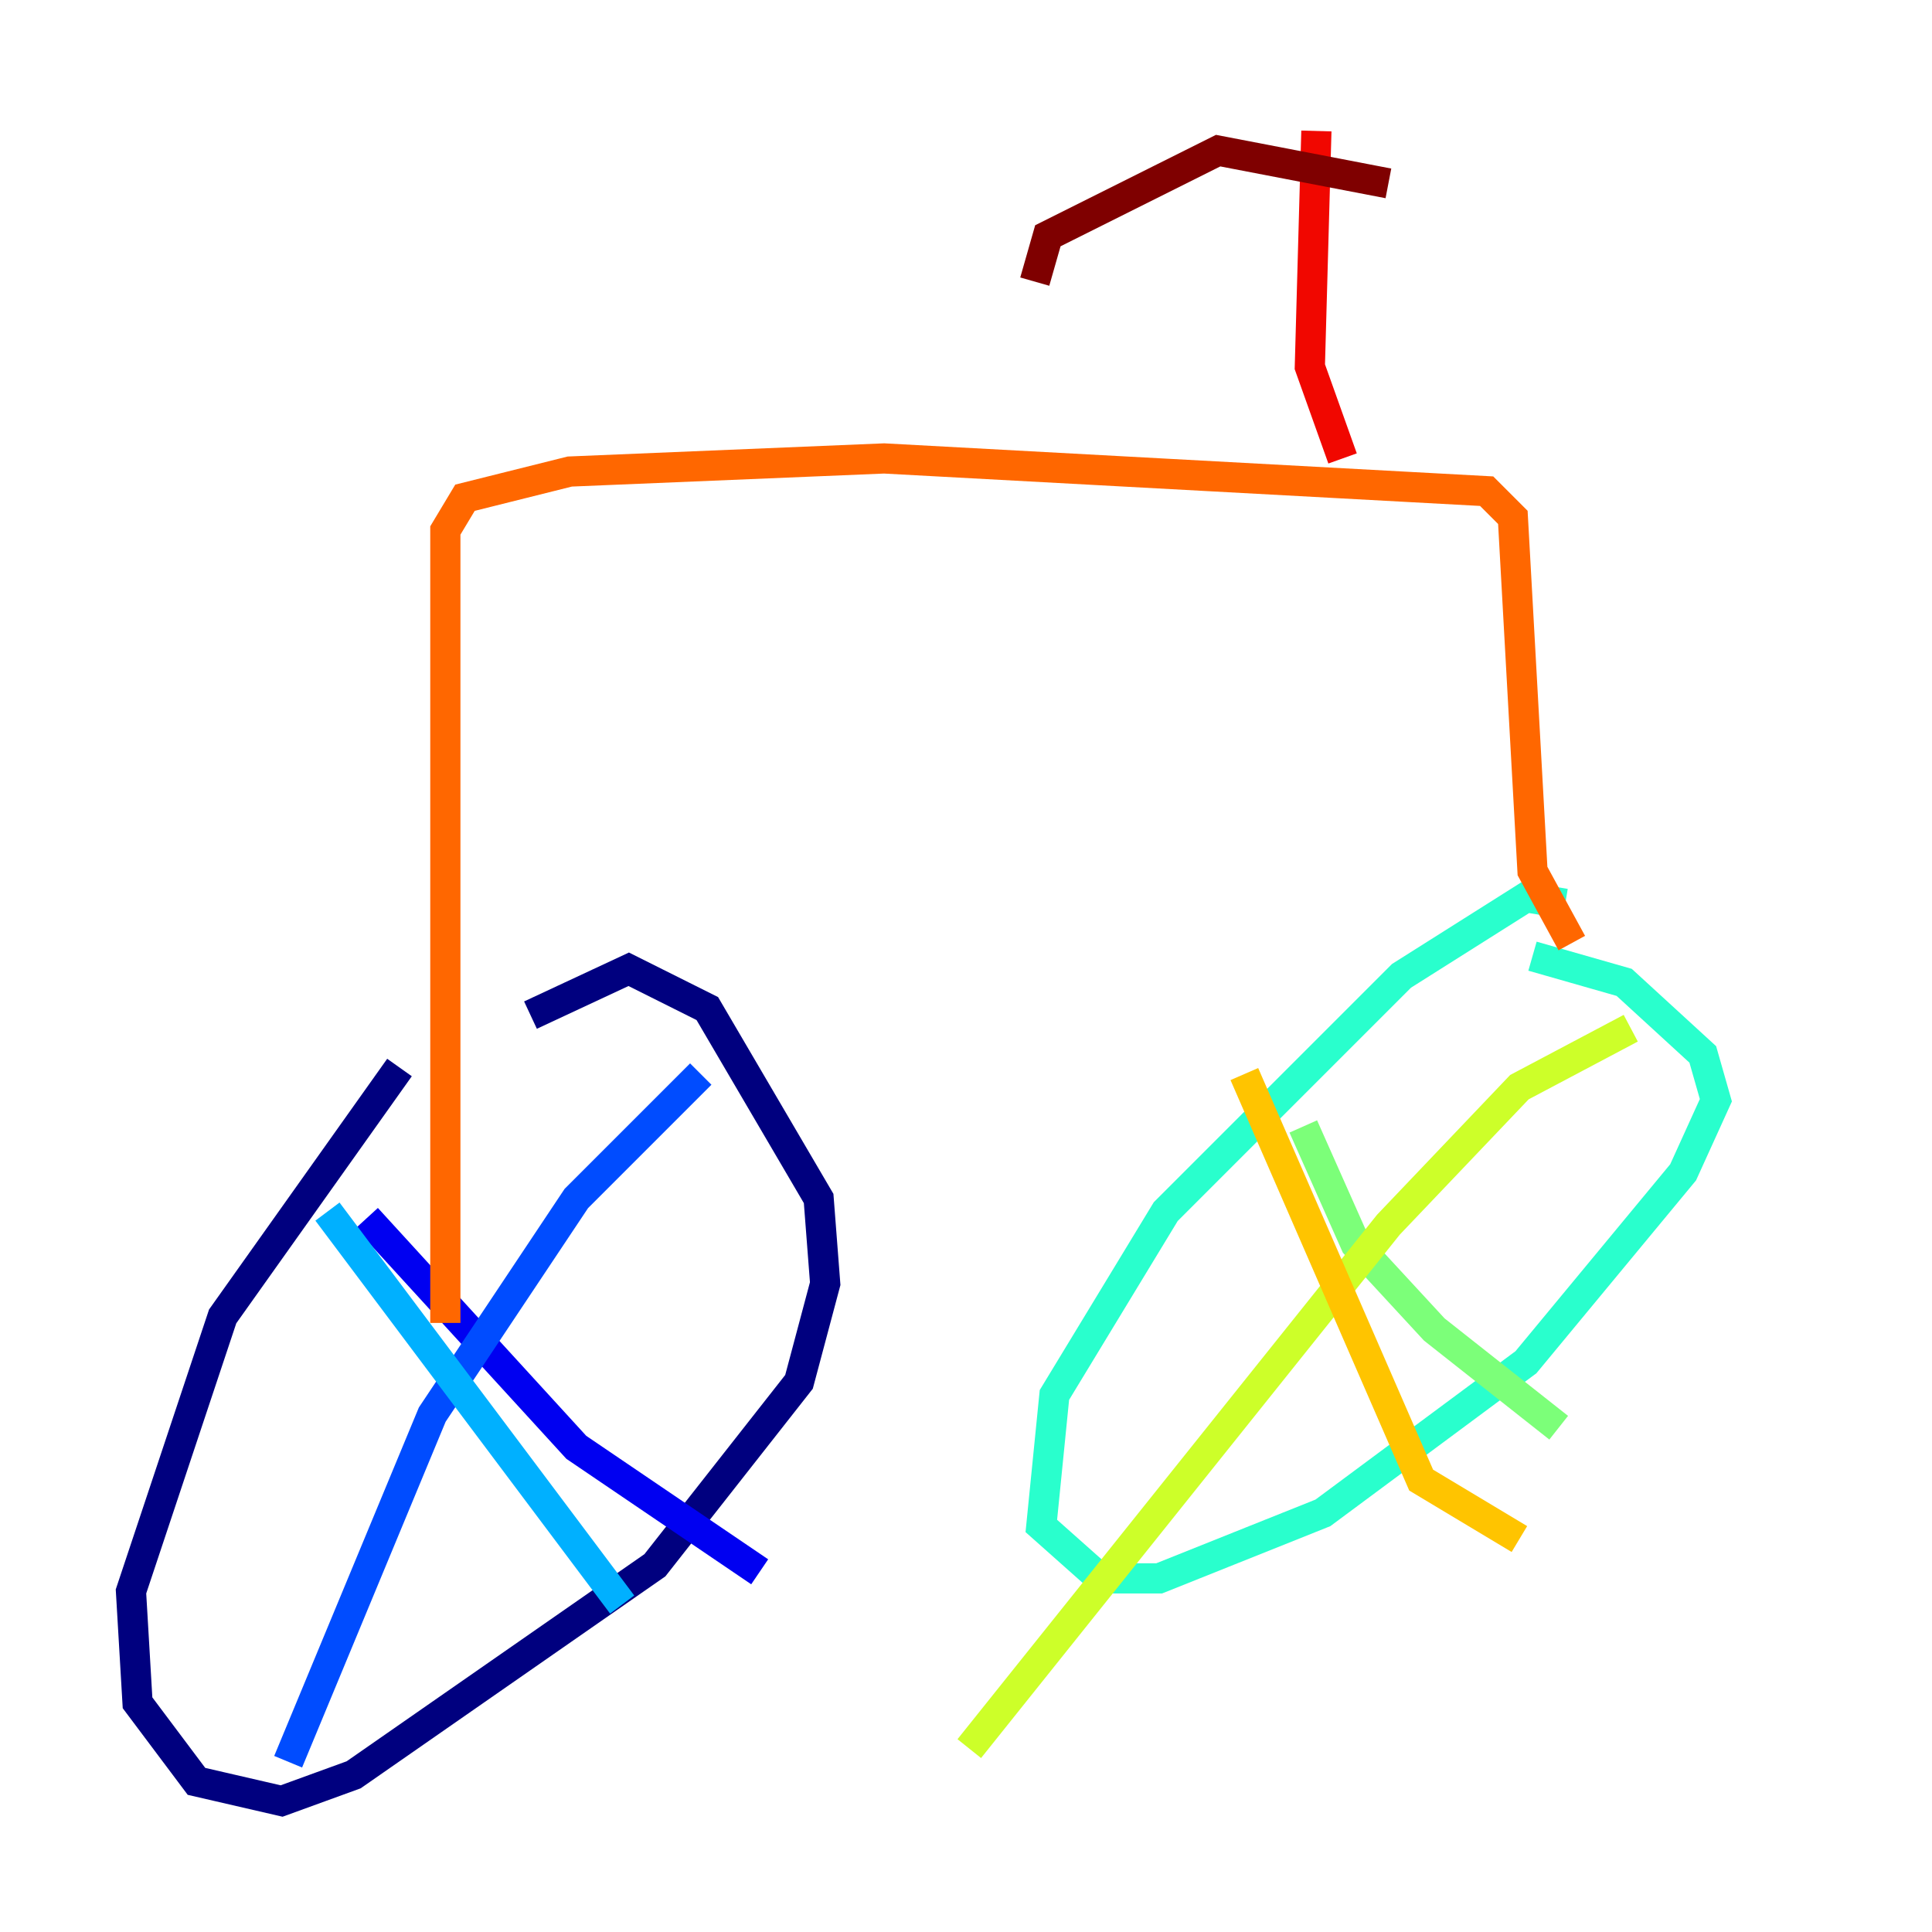 <?xml version="1.0" encoding="utf-8" ?>
<svg baseProfile="tiny" height="128" version="1.2" viewBox="0,0,128,128" width="128" xmlns="http://www.w3.org/2000/svg" xmlns:ev="http://www.w3.org/2001/xml-events" xmlns:xlink="http://www.w3.org/1999/xlink"><defs /><polyline fill="none" points="26.468,70.725 14.752,87.214 8.678,105.437 9.112,112.814 13.017,118.02 18.658,119.322 23.43,117.586 43.39,103.702 52.936,91.552 54.671,85.044 54.237,79.403 46.861,66.82 41.654,64.217 35.146,67.254" stroke="#00007f" stroke-width="2" /><polyline fill="none" points="24.298,80.705 38.183,95.891 50.332,104.136" stroke="#0000f1" stroke-width="2" /><polyline fill="none" points="46.427,71.159 38.183,79.403 28.637,93.722 19.091,116.719" stroke="#004cff" stroke-width="2" /><polyline fill="none" points="21.695,80.271 41.22,106.305" stroke="#00b0ff" stroke-width="2" /><polyline fill="none" points="103.702,59.878 101.098,59.444 92.854,64.651 77.234,80.271 69.858,92.42 68.99,101.098 72.895,104.57 76.8,104.57 87.647,100.231 101.098,90.251 111.512,77.668 113.681,72.895 112.814,69.858 107.607,65.085 101.532,63.349" stroke="#29ffcd" stroke-width="2" /><polyline fill="none" points="86.346,74.63 89.817,82.441 95.024,88.081 103.268,94.59" stroke="#7cff79" stroke-width="2" /><polyline fill="none" points="108.041,68.122 100.664,72.027 91.986,81.139 64.217,115.851" stroke="#cdff29" stroke-width="2" /><polyline fill="none" points="82.441,71.159 94.156,98.061 100.664,101.966" stroke="#ffc400" stroke-width="2" /><polyline fill="none" points="104.136,62.481 101.532,57.709 100.231,34.278 98.495,32.542 58.576,30.373 37.749,31.241 30.807,32.976 29.505,35.146 29.505,87.647" stroke="#ff6700" stroke-width="2" /><polyline fill="none" points="88.949,30.373 86.78,24.298 87.214,8.678" stroke="#f10700" stroke-width="2" /><polyline fill="none" points="91.986,12.149 80.705,9.98 69.424,15.62 68.556,18.658" stroke="#7f0000" stroke-width="2" /></svg>